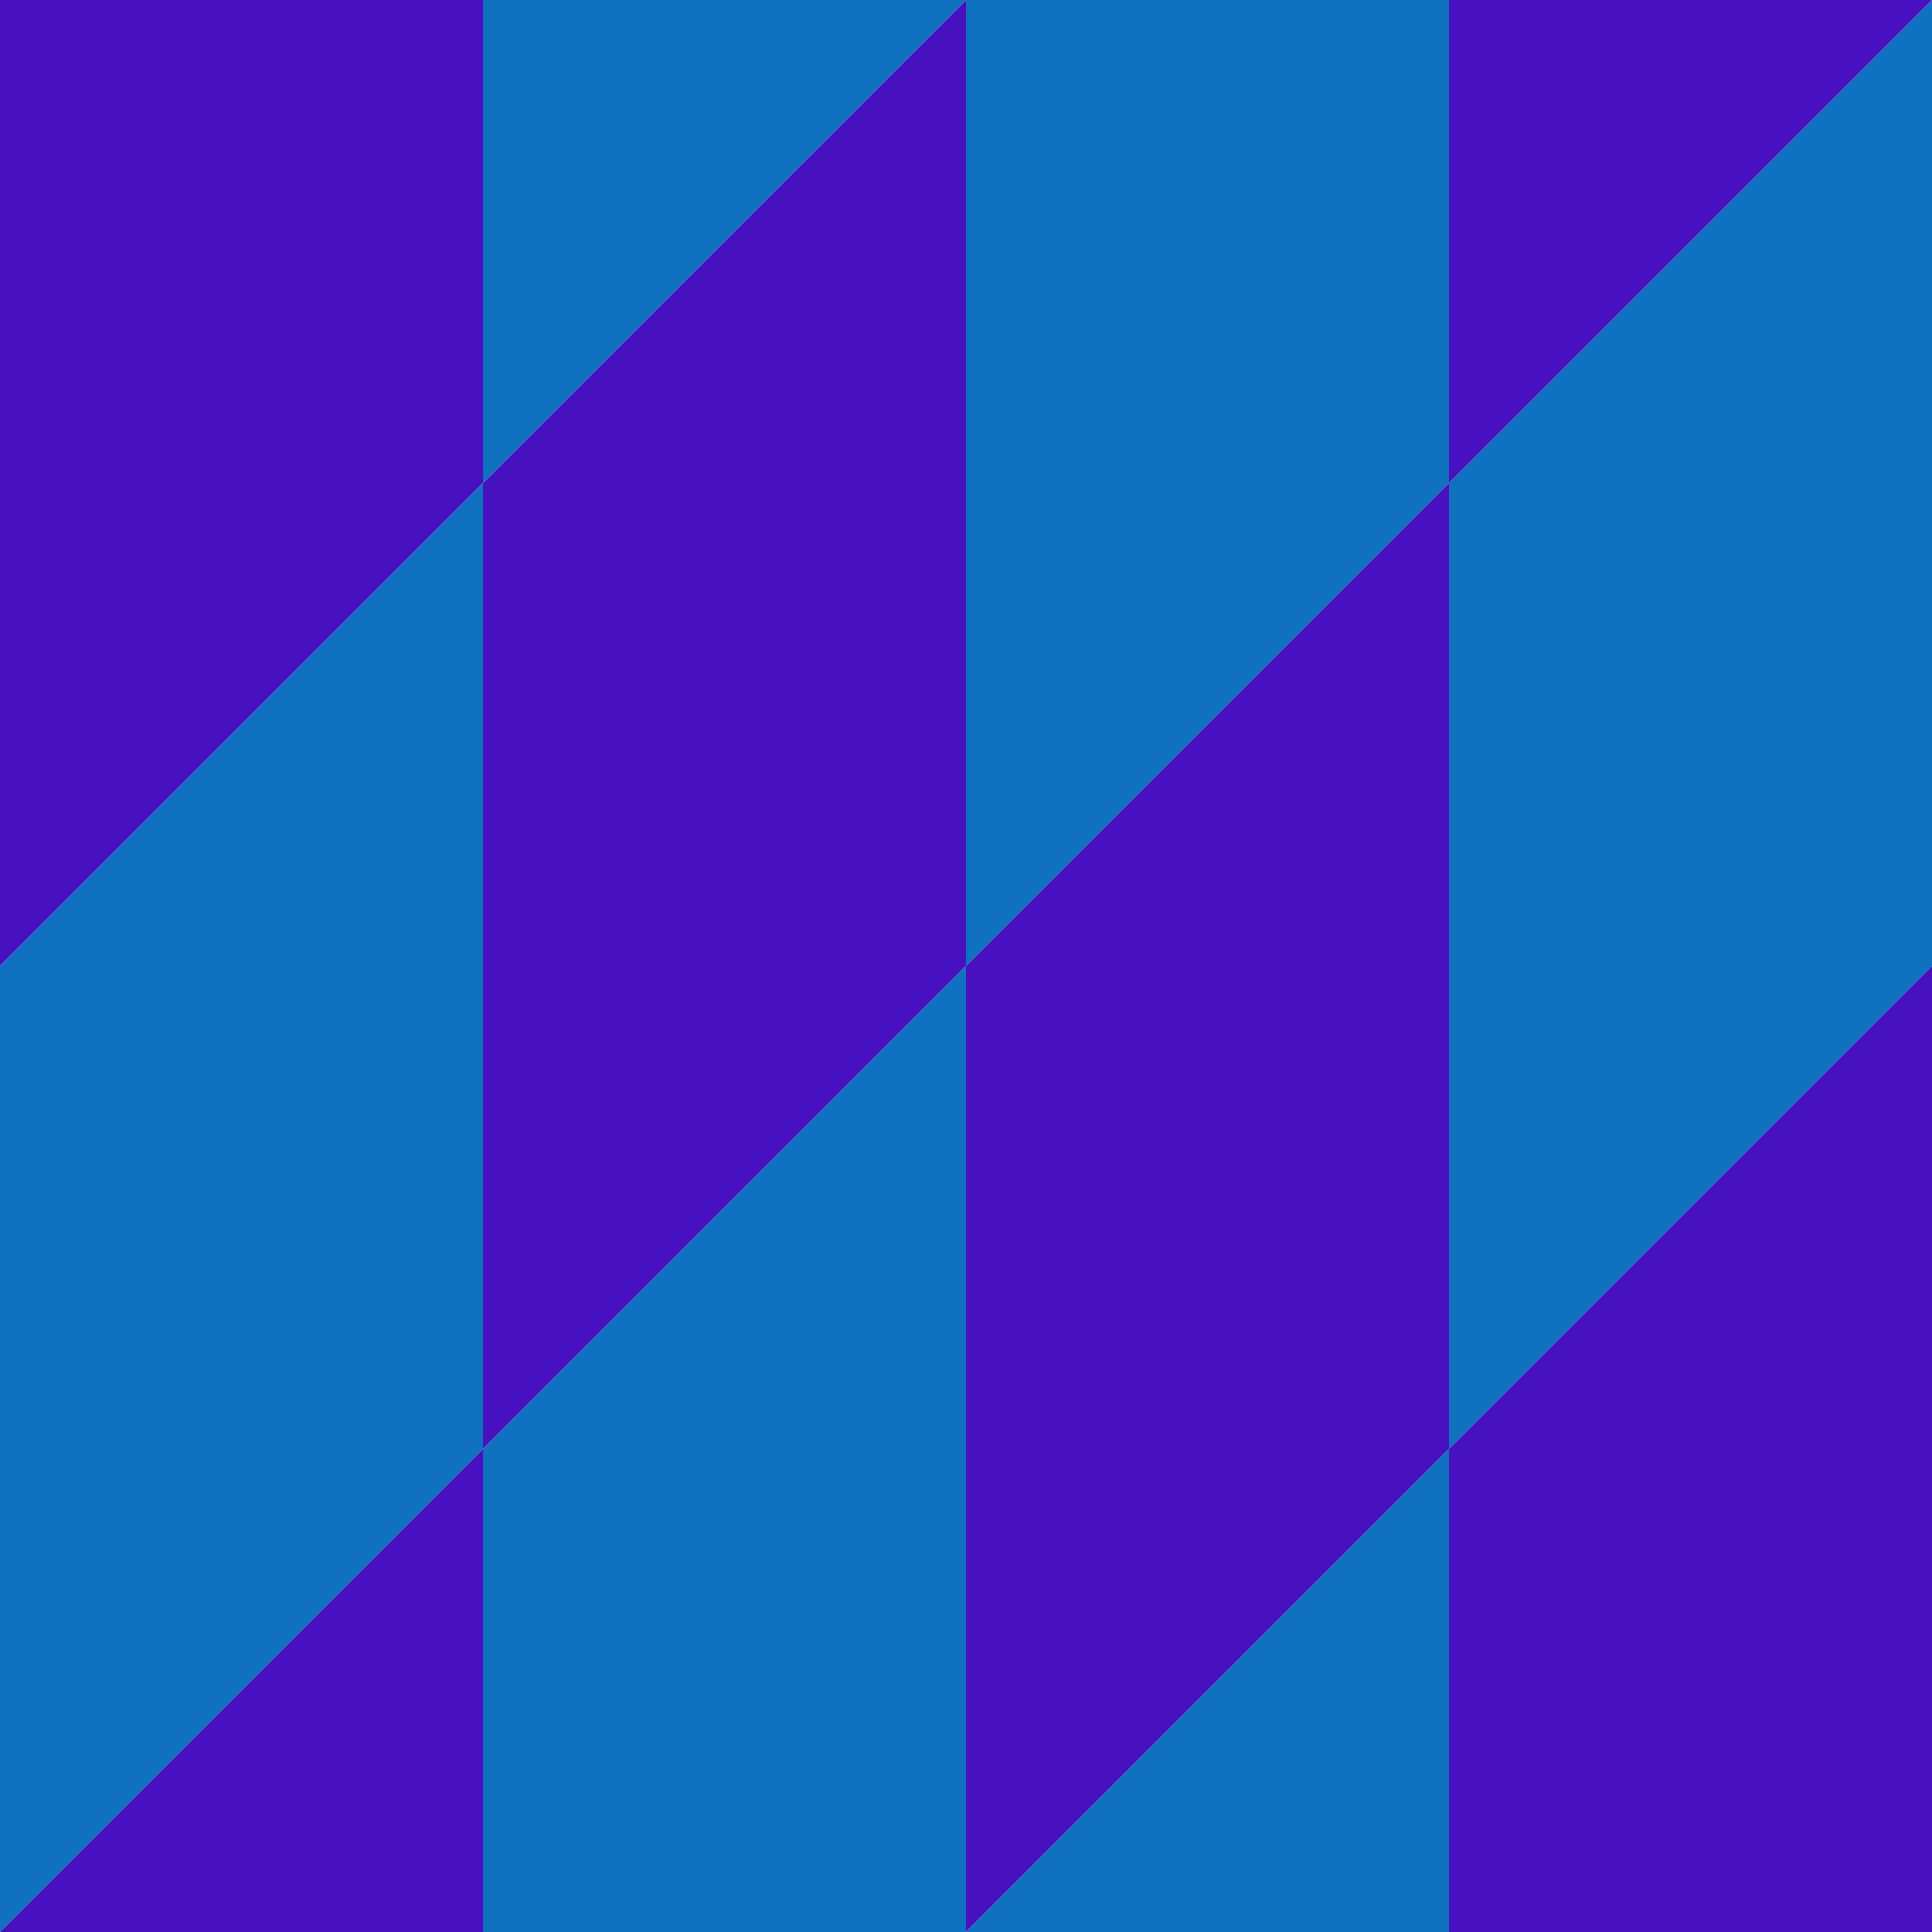 <?xml version="1.0" encoding="utf-8"?>
<!-- Generator: Adobe Illustrator 23.0.3, SVG Export Plug-In . SVG Version: 6.00 Build 0)  -->
<svg version="1.1" id="レイヤー_1" xmlns="http://www.w3.org/2000/svg" xmlns:xlink="http://www.w3.org/1999/xlink" x="0px"
	 y="0px" viewBox="0 0 256 256" style="enable-background:new 0 0 256 256;" xml:space="preserve">
<style type="text/css">
	.st0{fill:#4811BF;}
	.st1{fill:#1071C1;}
</style>
<polygon class="st0" points="64,0 64,64 0,128 0,0 "/>
<polygon class="st1" points="64,64 0,128 0,256 64,192 "/>
<polygon class="st0" points="128,0 64,64 64,192 128,128 "/>
<polygon class="st1" points="128,0 64,64 64,0 "/>
<polygon class="st0" points="64,192 64,256 0,256 "/>
<polygon class="st1" points="128,128 128,256 64,256 64,192 "/>
<polygon class="st1" points="192,0 192,64 128,128 128,0 "/>
<polygon class="st0" points="192,64 128,128 128,256 192,192 "/>
<polygon class="st1" points="256,0 192,64 192,192 256,128 "/>
<polygon class="st0" points="256,0 192,64 192,0 "/>
<polygon class="st1" points="192,192 192,256 128,256 "/>
<polygon class="st0" points="256,128 256,256 192,256 192,192 "/>
</svg>
